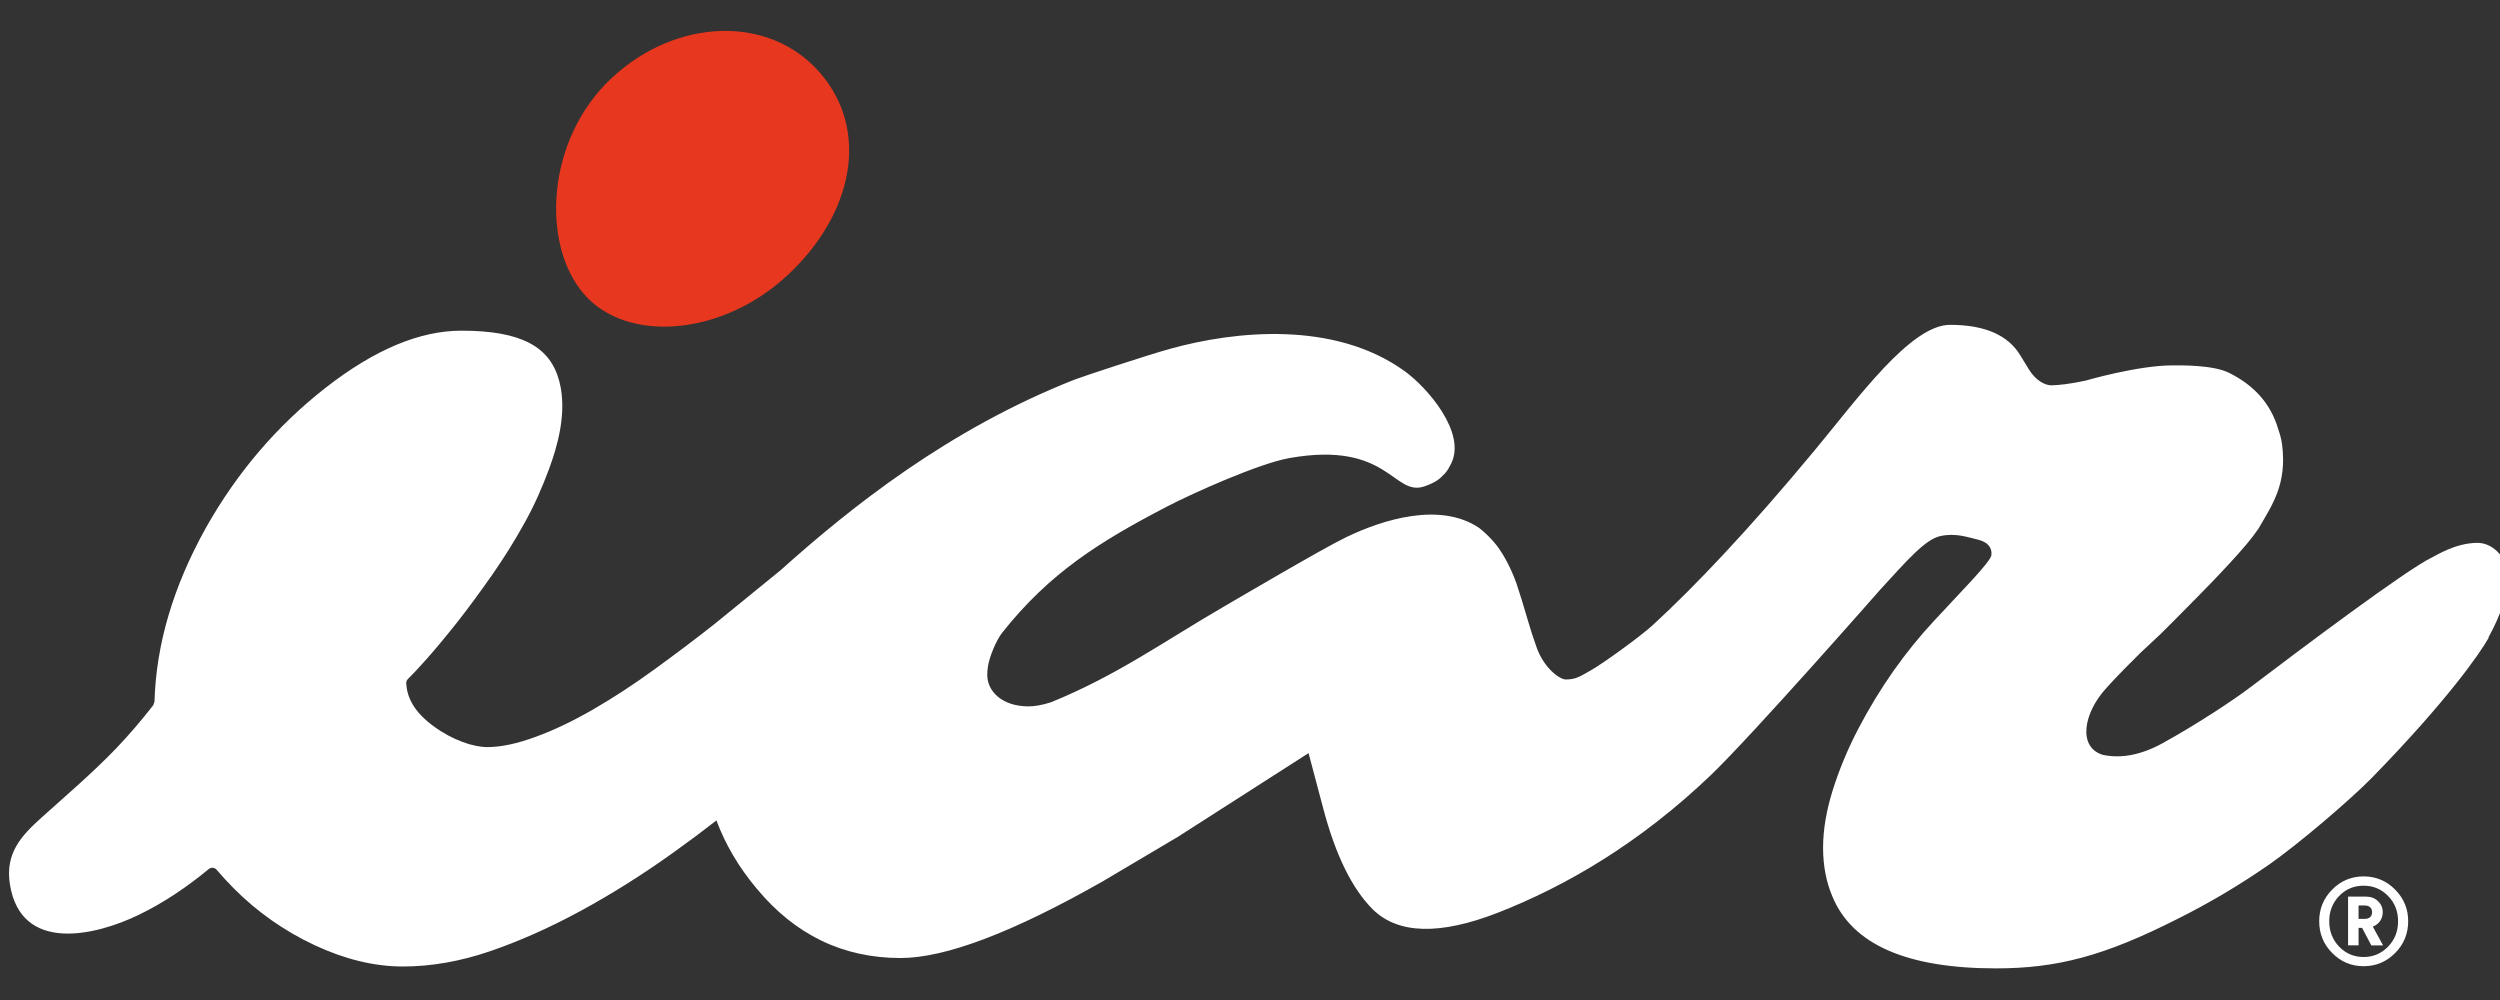 <svg width="125" height="50" viewBox="0 0 125 50" fill="none" xmlns="http://www.w3.org/2000/svg">
<rect x="0" y="0" width="125" height="50" fill="#333333" stroke="none"/>
<g clip-path="url(#clip0_239_804)">
<g clip-path="url(#clip1_239_804)">
<path d="M116.61 47.652C116.177 47.215 115.96 46.683 115.96 46.063C115.96 45.442 116.177 44.916 116.61 44.478C117.043 44.041 117.567 43.82 118.18 43.82C118.794 43.82 119.322 44.041 119.755 44.478C120.193 44.92 120.409 45.447 120.409 46.063C120.409 46.679 120.193 47.215 119.755 47.652C119.317 48.094 118.794 48.31 118.18 48.31C117.567 48.31 117.043 48.089 116.61 47.652ZM116.957 44.798C116.628 45.141 116.461 45.564 116.461 46.063C116.461 46.561 116.628 46.989 116.957 47.332C117.287 47.676 117.697 47.85 118.18 47.85C118.663 47.85 119.069 47.676 119.403 47.332C119.737 46.989 119.904 46.566 119.904 46.063C119.904 45.56 119.737 45.136 119.403 44.798C119.069 44.455 118.663 44.285 118.18 44.285C117.697 44.285 117.287 44.455 116.957 44.798ZM118.564 47.267L118.104 46.392H117.928V47.267H117.404V44.831H118.307C118.541 44.831 118.74 44.906 118.898 45.056C119.056 45.207 119.137 45.39 119.137 45.611C119.137 45.776 119.092 45.926 119.002 46.053C118.911 46.18 118.789 46.274 118.641 46.331L119.155 47.271H118.559L118.564 47.267ZM117.928 45.945H118.225C118.347 45.945 118.442 45.917 118.505 45.856C118.573 45.8 118.604 45.715 118.604 45.611C118.604 45.508 118.573 45.423 118.505 45.362C118.437 45.301 118.343 45.273 118.225 45.273H117.928V45.945Z" fill="white"/>
<path d="M39.38 13.755C36.118 16.806 31.339 17.187 29.191 14.695C27.043 12.198 27.309 6.965 30.572 3.913C33.834 0.862 38.505 0.744 41.01 3.65C43.51 6.556 42.648 10.708 39.385 13.755H39.38Z" fill="#E7371E"/>
<path d="M124.444 31.872C124.011 32.653 122.346 35.046 118.605 38.878C117.517 39.992 114.918 42.207 113.47 43.218C112.016 44.229 110.487 45.141 108.876 45.945C105.22 47.798 102.86 48.419 99.796 48.419C95.324 48.419 92.599 47.215 91.615 44.812C91.308 44.088 91.154 43.279 91.154 42.386C91.154 41.492 91.317 40.529 91.642 39.494C91.967 38.46 92.395 37.434 92.928 36.414C93.989 34.392 95.248 32.605 96.696 31.049C97.924 29.709 99.53 28.11 99.571 27.753C99.616 27.353 99.35 27.095 98.912 26.986C98.366 26.855 97.784 26.639 97.021 26.803C96.258 26.968 95.365 28.007 93.998 29.497C93.998 29.497 87.612 36.772 85.541 38.756C81.967 42.174 78.284 44.309 74.895 45.635C71.994 46.764 69.914 46.712 68.645 45.475C67.603 44.436 66.777 42.753 66.164 40.43L65.428 37.656L58.903 41.836L55.135 44.069C50.64 46.622 47.274 47.901 45.026 47.901C42.147 47.901 39.747 46.74 37.829 44.422C36.944 43.369 36.276 42.235 35.821 41.022C35.121 41.568 34.408 42.099 33.677 42.621C32.116 43.74 30.559 44.718 29.006 45.56C27.454 46.401 25.942 47.069 24.471 47.572C23 48.071 21.556 48.325 20.139 48.325C18.722 48.325 17.247 47.967 15.726 47.257C14.205 46.542 12.851 45.593 11.669 44.398C11.376 44.102 11.096 43.796 10.834 43.491C10.73 43.369 10.559 43.354 10.432 43.458C9.349 44.351 8.185 45.141 6.926 45.748C4.796 46.778 1.051 47.69 0.496 44.22C0.248 42.663 1.06 41.793 2.084 40.872C3.334 39.748 4.62 38.652 5.789 37.439C6.452 36.748 7.071 36.019 7.662 35.262L7.725 35.079C7.806 32.22 8.659 29.328 10.293 26.394C11.863 23.606 13.867 21.269 16.299 19.374C18.731 17.479 20.988 16.534 23.068 16.534C26.051 16.534 27.517 17.324 27.969 19.078C28.379 20.653 27.838 22.397 27.463 23.418C27.134 24.316 26.737 25.228 26.236 26.131C25.735 27.038 25.184 27.918 24.58 28.783C23.975 29.643 23.402 30.424 22.847 31.129C21.669 32.62 20.821 33.532 20.401 33.946C20.338 34.007 20.306 34.087 20.311 34.171C20.351 34.858 20.685 35.577 21.66 36.297C22.639 37.021 23.682 37.355 24.363 37.355C25.044 37.355 25.857 37.185 26.782 36.842C27.711 36.504 28.668 36.043 29.661 35.469C30.654 34.895 31.665 34.237 32.693 33.489C33.722 32.742 34.742 31.98 35.739 31.19L39.025 28.515C42.576 25.331 47.441 21.462 53.709 18.988C54.106 18.833 57.359 17.756 58.519 17.437C61.728 16.548 66.719 16.012 70.243 18.565C71.349 19.364 73.348 21.64 72.549 23.197C72.454 23.38 72.373 23.54 72.233 23.686C71.976 23.963 71.791 24.109 71.258 24.306C69.661 24.894 69.48 22.012 64.462 22.905C62.955 23.173 59.652 24.65 58.352 25.327C54.99 27.076 52.486 28.637 50.112 31.632C49.814 32.008 49.476 32.827 49.399 33.306C49.377 33.457 49.363 33.602 49.363 33.743C49.363 34.585 50.126 35.319 51.425 35.319C51.746 35.319 52.107 35.253 52.544 35.116C55.861 33.767 58.239 32.041 61.267 30.287C61.701 30.038 66.15 27.414 67.319 26.855C69.146 25.976 72.012 25.078 73.961 26.399C74.268 26.639 74.562 26.93 74.841 27.278C75.049 27.56 75.234 27.861 75.396 28.181C75.559 28.501 75.703 28.834 75.825 29.178C76.01 29.733 76.182 30.292 76.344 30.856C76.507 31.421 76.669 31.924 76.831 32.37C77.201 33.414 77.991 33.974 78.284 33.974C78.803 33.974 79.007 33.819 79.557 33.508C80.108 33.203 82.039 31.811 82.644 31.251C84.774 29.291 87.436 26.488 90.73 22.52C92.901 19.905 95.536 16.242 97.499 16.242C99.237 16.242 100.41 16.755 101.019 17.775L101.448 18.476C101.773 19.007 102.238 19.266 102.562 19.266C102.887 19.266 103.533 19.195 104.277 19.031C104.277 19.031 106.89 18.269 108.623 18.269C109.011 18.269 110.645 18.236 111.461 18.645C112.77 19.299 113.51 20.225 113.862 21.302C113.961 21.598 114.061 21.89 114.101 22.2C114.363 24.212 113.614 25.233 112.924 26.432C112.743 26.695 112.549 26.949 112.346 27.189C111.331 28.402 109.611 30.109 109.372 30.353C109.133 30.598 108.185 31.557 108.018 31.712C107.797 31.914 107.242 32.441 107.021 32.643C105.821 33.833 105.527 34.171 105.293 34.43C104.169 35.667 103.88 37.369 105.148 37.745C106.055 37.933 107.048 37.754 108.118 37.166C109.868 36.203 111.701 34.985 112.517 34.364C115.053 32.441 120.324 28.477 121.61 27.866C121.868 27.744 122.743 27.17 123.831 27.142C124.729 27.118 125.469 28.04 125.414 28.976C125.369 29.714 125.053 30.734 124.417 31.881L124.444 31.872Z" fill="white"/>
</g>
</g>
<defs>
<clipPath id="clip0_239_804">
<rect width="125" height="50" fill="white"/>
</clipPath>
<clipPath id="clip1_239_804">
<rect width="125" height="46.875" fill="white" transform="translate(0.45 1.544)"/>
</clipPath>
</defs>
</svg>

